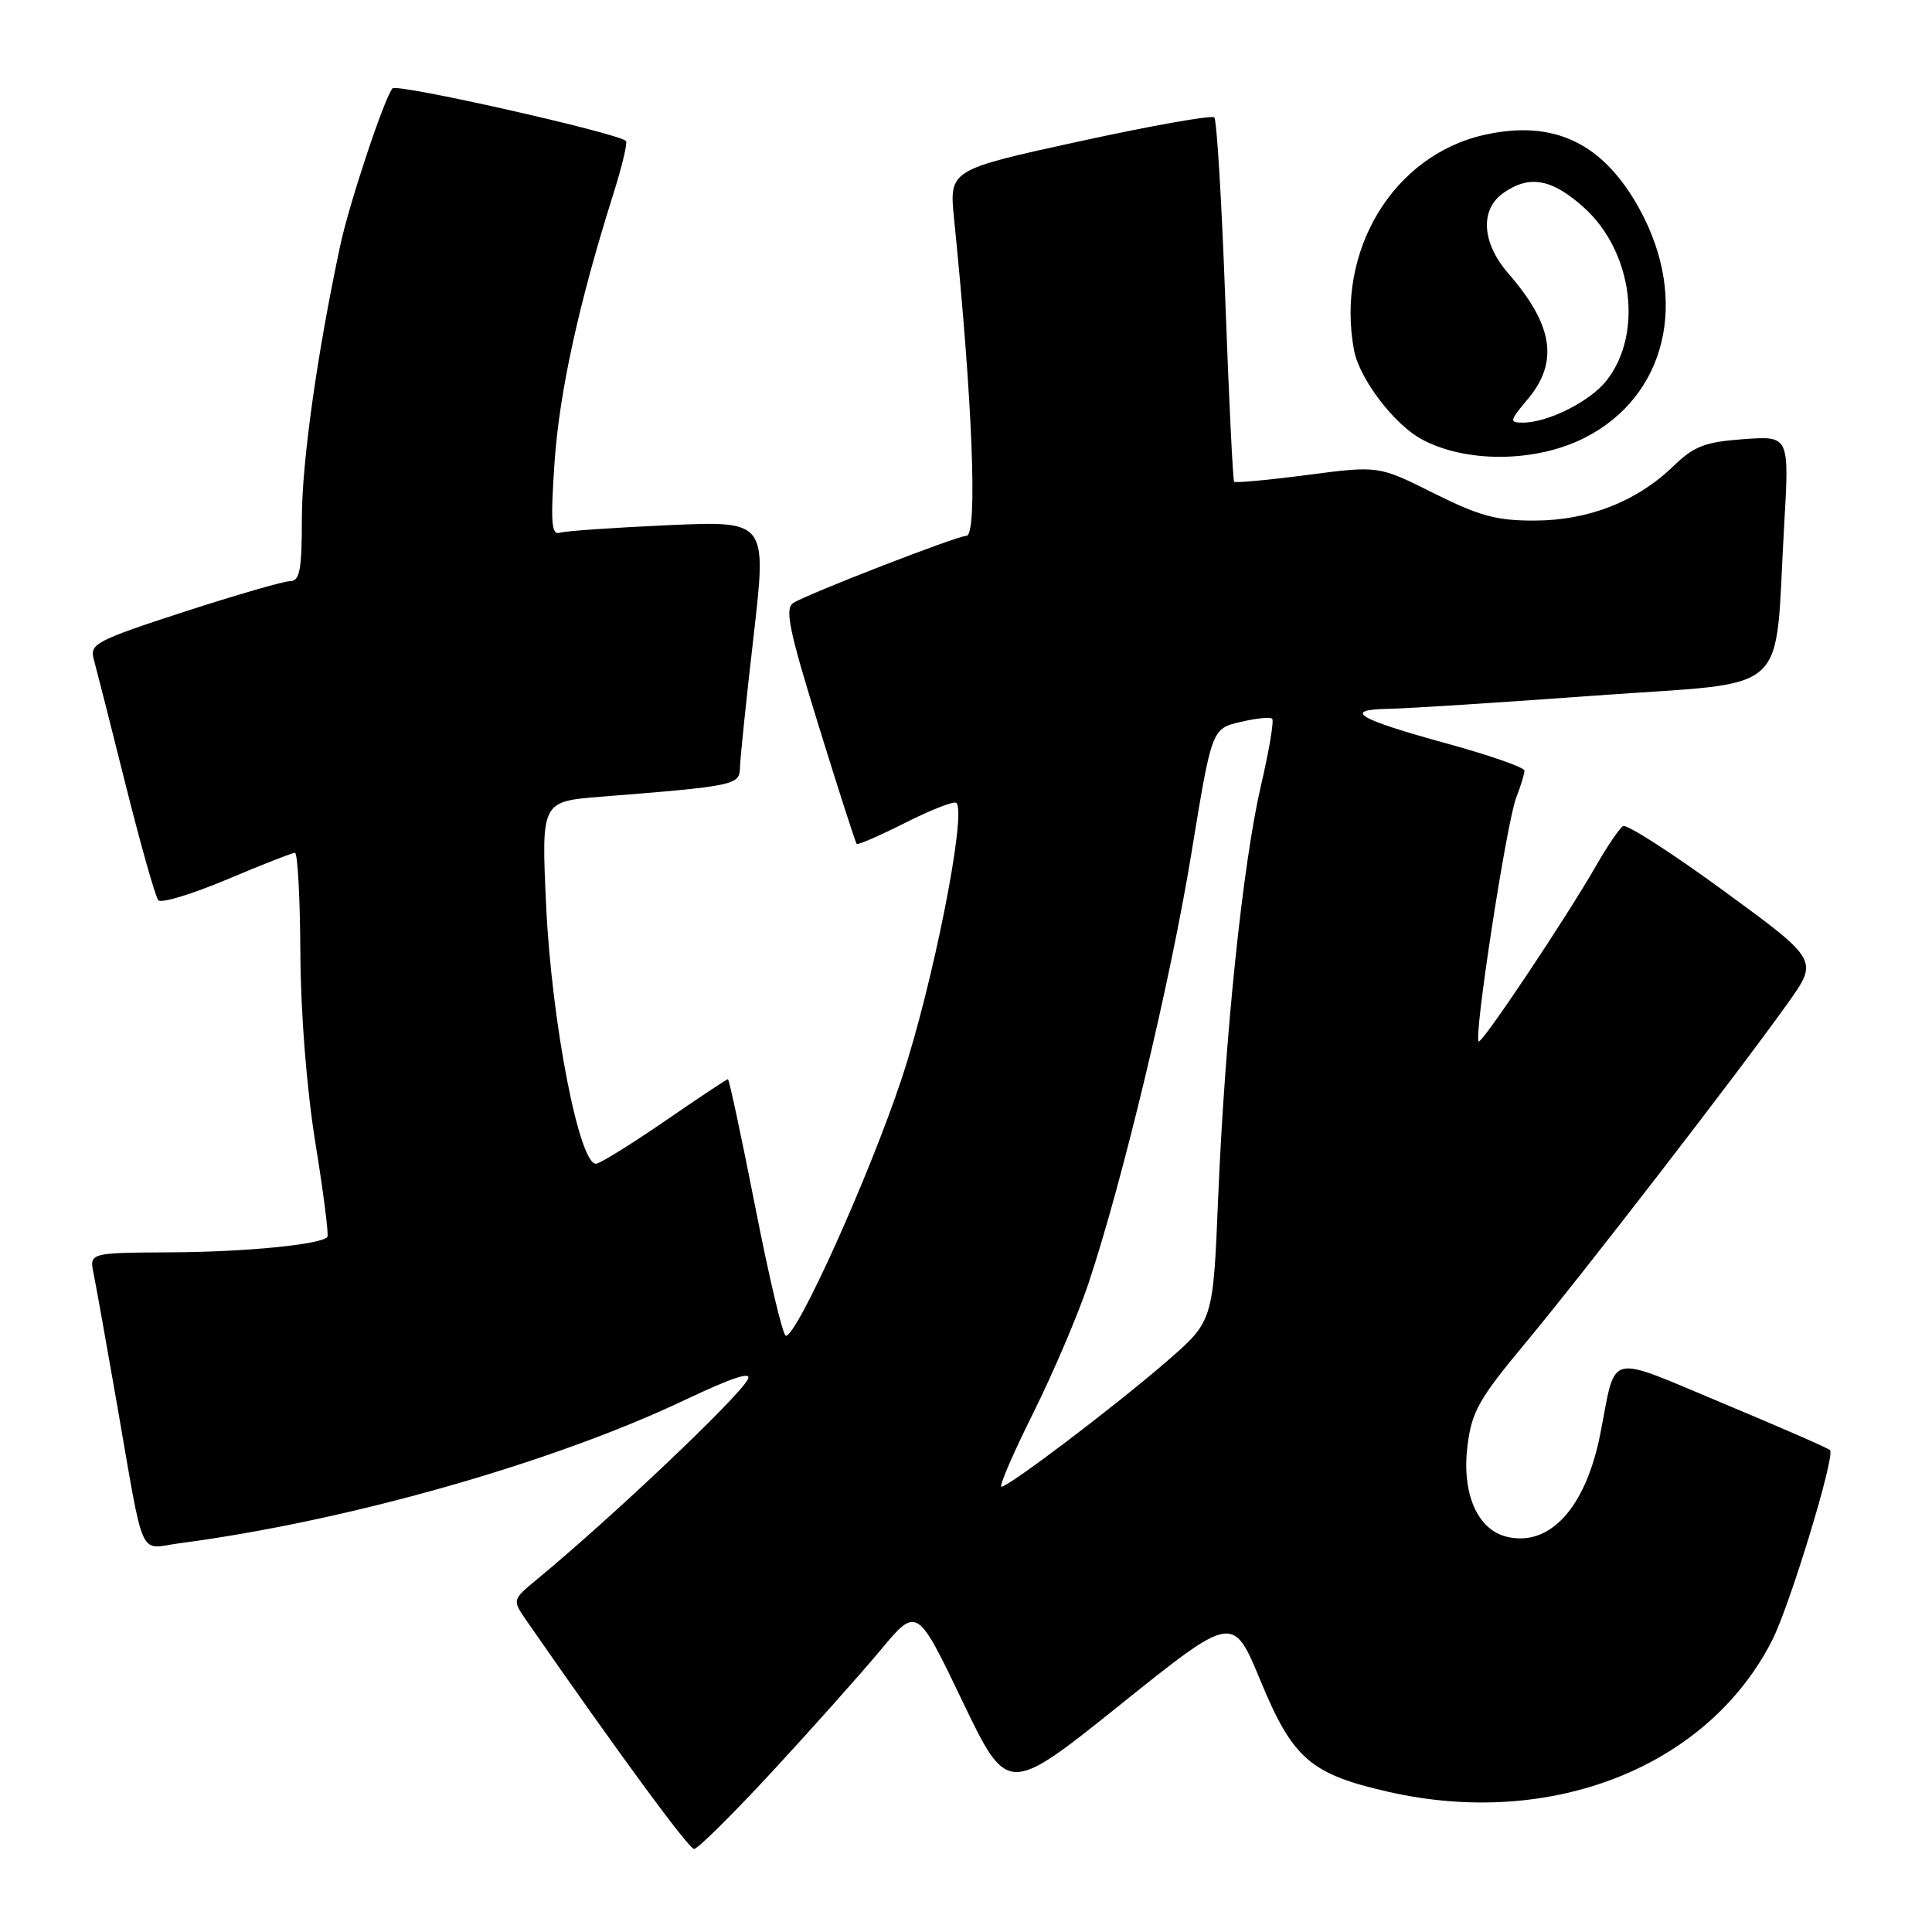 <?xml version="1.0" encoding="UTF-8" standalone="no"?>
<!DOCTYPE svg PUBLIC "-//W3C//DTD SVG 1.1//EN" "http://www.w3.org/Graphics/SVG/1.1/DTD/svg11.dtd" >
<svg xmlns="http://www.w3.org/2000/svg" xmlns:xlink="http://www.w3.org/1999/xlink" version="1.1" viewBox="0 0 256 256">
 <g >
 <path fill="currentColor"
d=" M 102.32 234.75 C 107.53 229.11 113.98 221.88 116.65 218.68 C 121.50 212.86 121.50 212.86 127.50 225.36 C 133.50 237.86 133.50 237.86 148.44 225.88 C 163.38 213.90 163.38 213.90 167.02 222.70 C 171.30 233.05 173.64 235.08 183.99 237.43 C 205.55 242.33 226.27 234.15 234.82 217.35 C 237.17 212.73 243.21 192.88 242.49 192.15 C 242.21 191.87 235.79 189.07 228.24 185.92 C 212.63 179.41 214.21 179.01 212.04 190.03 C 210.11 199.81 205.32 205.05 199.59 203.61 C 195.72 202.64 193.67 197.82 194.45 191.56 C 195.01 187.05 195.98 185.33 202.13 177.95 C 209.72 168.83 230.42 142.02 236.94 132.86 C 240.95 127.22 240.95 127.22 228.44 118.07 C 221.56 113.04 215.54 109.17 215.06 109.46 C 214.58 109.76 212.96 112.14 211.47 114.75 C 207.55 121.58 196.60 137.99 195.95 138.00 C 195.17 138.00 199.61 109.04 200.91 105.68 C 201.51 104.14 202.00 102.53 202.00 102.11 C 202.00 101.69 197.39 100.08 191.75 98.53 C 179.84 95.26 177.78 94.03 184.05 93.92 C 186.50 93.88 198.85 93.09 211.49 92.16 C 237.81 90.24 235.07 92.71 236.41 69.63 C 237.10 57.75 237.10 57.75 231.04 58.19 C 225.92 58.56 224.47 59.12 221.74 61.76 C 216.89 66.45 210.51 68.95 203.38 68.98 C 198.32 69.00 196.01 68.37 189.97 65.35 C 182.67 61.70 182.67 61.70 173.25 62.93 C 168.07 63.61 163.69 64.01 163.53 63.83 C 163.36 63.65 162.84 52.85 162.36 39.83 C 161.89 26.82 161.23 15.90 160.90 15.56 C 160.57 15.23 152.53 16.66 143.03 18.73 C 125.77 22.50 125.77 22.50 126.42 29.00 C 128.88 53.27 129.57 71.00 128.05 71.00 C 126.83 71.00 106.96 78.71 105.11 79.90 C 103.96 80.64 104.55 83.50 108.47 96.15 C 111.08 104.59 113.35 111.64 113.51 111.82 C 113.67 111.99 116.59 110.72 120.00 109.00 C 123.41 107.28 126.44 106.10 126.73 106.39 C 128.11 107.78 123.60 130.52 119.47 142.94 C 115.20 155.78 105.64 177.00 104.13 177.00 C 103.74 177.00 101.92 169.35 100.09 160.00 C 98.25 150.65 96.62 143.00 96.45 143.00 C 96.29 143.00 92.61 145.45 88.26 148.44 C 83.92 151.43 79.77 154.02 79.04 154.19 C 76.82 154.71 73.07 135.47 72.36 119.85 C 71.73 106.20 71.73 106.20 79.61 105.57 C 97.49 104.15 98.00 104.04 98.05 101.68 C 98.08 100.48 98.89 92.64 99.86 84.26 C 101.61 69.01 101.61 69.01 88.56 69.59 C 81.38 69.91 74.90 70.36 74.16 70.59 C 73.06 70.93 72.94 69.19 73.48 61.25 C 74.13 51.91 76.69 40.20 81.25 25.77 C 82.42 22.07 83.18 18.88 82.94 18.67 C 81.65 17.58 52.58 11.03 52.01 11.71 C 50.93 12.95 46.27 26.97 45.09 32.50 C 42.03 46.80 40.00 61.25 40.00 68.67 C 40.00 75.51 39.72 77.00 38.46 77.00 C 37.61 77.00 31.27 78.84 24.36 81.08 C 12.76 84.86 11.86 85.33 12.42 87.33 C 12.75 88.53 14.66 96.03 16.65 104.00 C 18.65 111.97 20.59 118.85 20.98 119.29 C 21.36 119.72 25.44 118.48 30.06 116.54 C 34.67 114.59 38.73 113.00 39.08 113.00 C 39.44 113.00 39.76 118.96 39.80 126.25 C 39.84 134.24 40.63 144.26 41.80 151.50 C 42.87 158.10 43.58 163.68 43.38 163.91 C 42.49 164.91 32.58 165.89 22.67 165.94 C 11.84 166.00 11.84 166.00 12.40 168.75 C 12.71 170.26 14.10 178.03 15.49 186.00 C 19.20 207.29 18.28 205.22 23.78 204.49 C 45.87 201.59 73.05 193.90 90.67 185.54 C 97.16 182.47 99.72 181.64 99.07 182.81 C 97.68 185.34 81.12 201.03 71.18 209.25 C 67.86 211.99 67.86 211.99 69.77 214.75 C 81.91 232.25 91.27 245.00 91.97 245.00 C 92.44 245.00 97.10 240.39 102.32 234.75 Z  M 210.02 57.99 C 220.78 52.50 223.84 39.82 217.30 27.80 C 212.48 18.96 205.93 15.80 196.69 17.87 C 184.61 20.57 176.95 33.24 179.42 46.43 C 180.13 50.19 184.74 56.25 188.39 58.21 C 194.29 61.39 203.55 61.29 210.02 57.99 Z  M 136.90 187.25 C 139.57 181.89 142.88 174.12 144.25 170.00 C 148.77 156.43 155.11 129.94 157.86 113.11 C 160.57 96.56 160.57 96.56 164.34 95.67 C 166.41 95.18 168.32 94.98 168.57 95.24 C 168.83 95.49 168.16 99.48 167.08 104.10 C 164.67 114.50 162.30 137.30 161.41 158.78 C 160.74 175.06 160.74 175.06 154.62 180.37 C 147.81 186.28 133.67 197.00 132.69 197.00 C 132.34 197.00 134.23 192.61 136.90 187.25 Z  M 202.41 52.92 C 206.57 47.98 205.83 43.09 199.85 36.22 C 196.33 32.16 196.07 27.76 199.22 25.56 C 202.67 23.14 205.65 23.69 209.91 27.53 C 216.35 33.36 217.76 44.22 212.88 50.42 C 210.71 53.19 205.11 56.00 201.79 56.00 C 199.97 56.00 200.01 55.77 202.41 52.92 Z "/>
</g>
</svg>